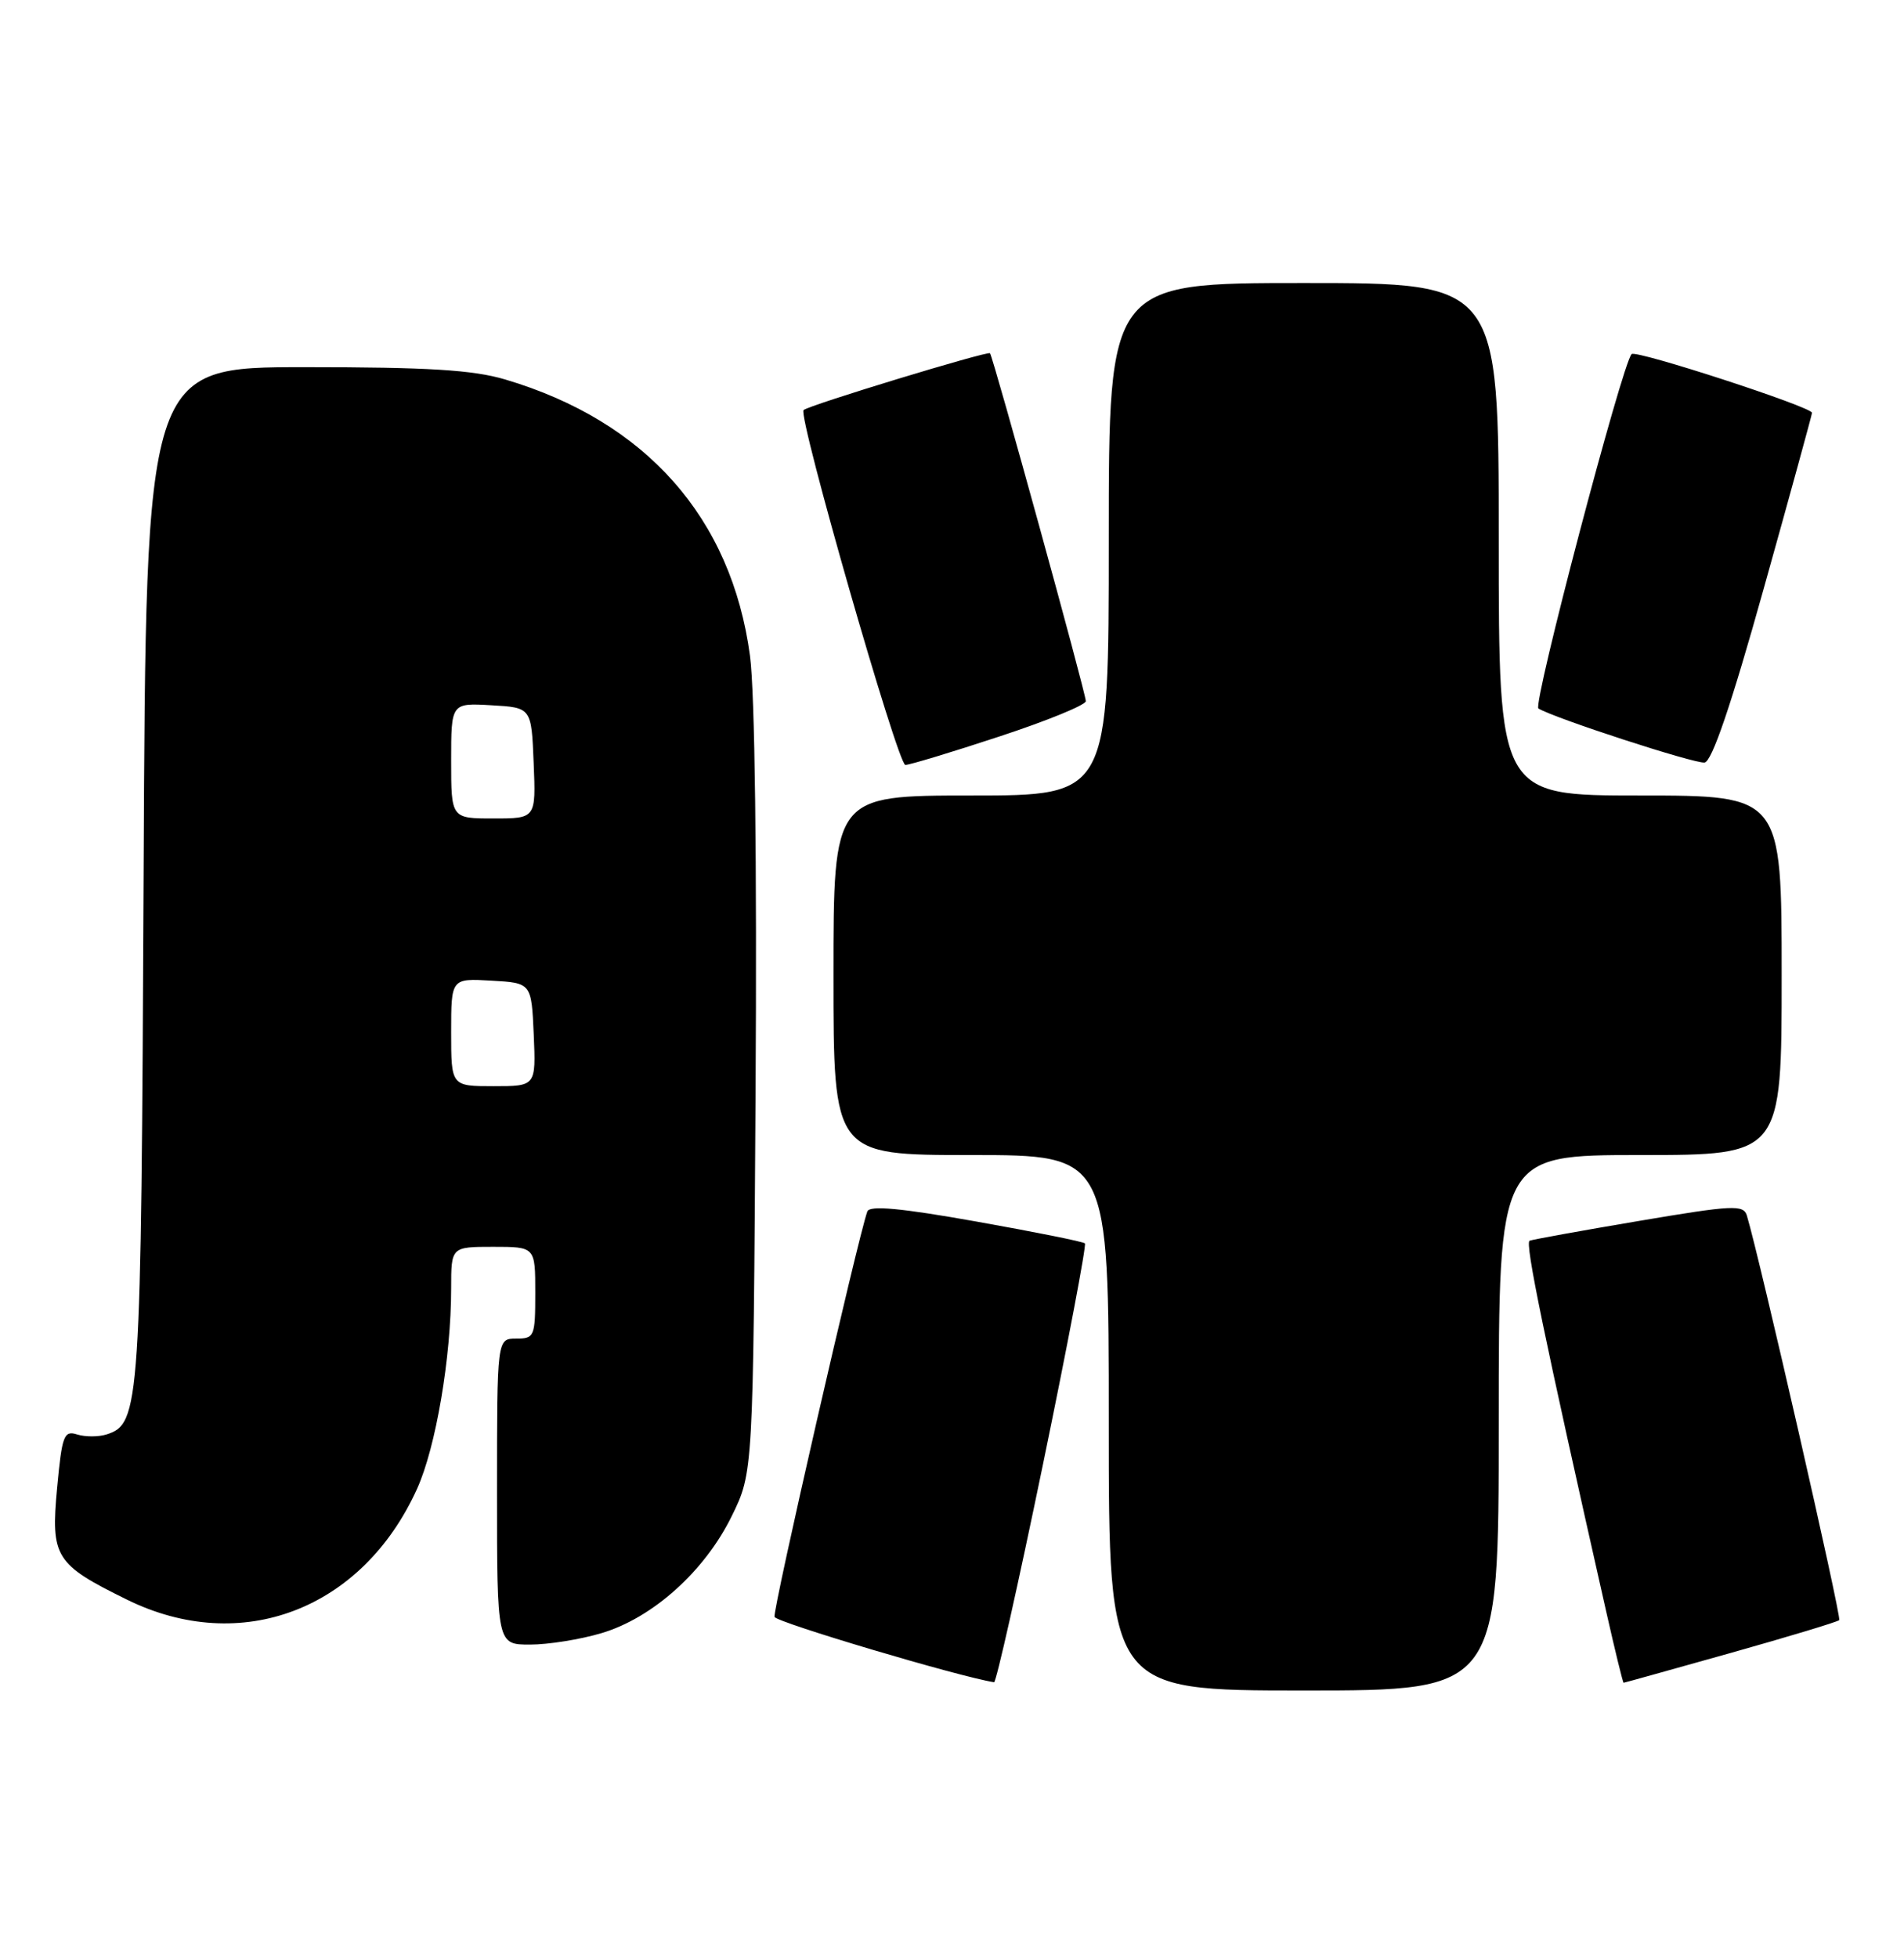 <?xml version="1.0" encoding="UTF-8" standalone="no"?>
<!DOCTYPE svg PUBLIC "-//W3C//DTD SVG 1.1//EN" "http://www.w3.org/Graphics/SVG/1.1/DTD/svg11.dtd" >
<svg xmlns="http://www.w3.org/2000/svg" xmlns:xlink="http://www.w3.org/1999/xlink" version="1.1" viewBox="0 0 249 256">
 <g >
 <path fill="currentColor"
d=" M 196.00 186.00 C 196.00 151.00 196.00 151.00 214.50 151.00 C 233.00 151.00 233.00 151.00 233.00 127.50 C 233.00 104.00 233.00 104.00 214.50 104.00 C 196.00 104.00 196.00 104.00 196.00 70.50 C 196.00 37.00 196.00 37.00 170.50 37.00 C 145.00 37.00 145.00 37.00 145.00 70.50 C 145.00 104.00 145.00 104.00 127.00 104.00 C 109.00 104.00 109.00 104.00 109.00 127.50 C 109.00 151.00 109.00 151.00 127.00 151.00 C 145.00 151.00 145.00 151.00 145.00 186.00 C 145.00 221.00 145.00 221.00 170.50 221.00 C 196.00 221.00 196.00 221.00 196.00 186.00 Z  M 136.39 191.47 C 139.63 175.78 142.10 162.77 141.88 162.55 C 141.66 162.32 135.26 161.04 127.66 159.69 C 117.84 157.94 113.73 157.56 113.43 158.37 C 112.20 161.75 101.02 210.56 101.29 211.38 C 101.53 212.09 125.41 219.20 130.00 219.92 C 130.28 219.96 133.15 207.16 136.39 191.47 Z  M 226.31 216.10 C 233.91 213.96 240.31 212.03 240.53 211.80 C 240.86 211.47 230.13 164.48 228.45 158.91 C 228.01 157.47 226.61 157.54 214.37 159.61 C 206.90 160.87 200.45 162.04 200.04 162.20 C 199.40 162.46 201.87 174.45 210.07 210.75 C 211.22 215.84 212.24 220.00 212.33 219.99 C 212.42 219.99 218.72 218.23 226.31 216.10 Z  M 78.67 213.50 C 85.35 211.52 92.17 205.40 95.69 198.21 C 98.50 192.50 98.50 192.50 98.81 143.00 C 99.00 112.52 98.72 90.51 98.08 85.73 C 95.66 67.70 84.48 55.07 66.07 49.61 C 61.84 48.36 56.05 48.00 39.86 48.00 C 19.08 48.00 19.08 48.00 18.78 114.25 C 18.46 184.14 18.32 186.13 13.92 187.53 C 12.86 187.86 11.14 187.86 10.09 187.53 C 8.36 186.98 8.11 187.65 7.47 194.50 C 6.62 203.57 7.20 204.50 16.60 209.12 C 31.54 216.48 47.40 210.42 54.55 194.62 C 57.00 189.20 59.00 177.45 59.00 168.43 C 59.00 163.00 59.00 163.00 64.50 163.00 C 70.00 163.00 70.00 163.00 70.00 169.00 C 70.00 174.73 69.89 175.00 67.50 175.00 C 65.00 175.00 65.00 175.00 65.00 195.00 C 65.00 215.00 65.00 215.00 69.32 215.00 C 71.69 215.00 75.90 214.33 78.67 213.50 Z  M 130.70 96.28 C 136.92 94.24 142.00 92.16 142.00 91.66 C 142.00 90.62 129.89 46.67 129.47 46.18 C 129.18 45.85 105.78 52.97 105.09 53.61 C 104.31 54.33 117.41 100.00 118.40 100.00 C 118.96 100.00 124.49 98.33 130.70 96.28 Z  M 230.64 77.00 C 234.11 64.62 236.95 54.26 236.97 53.97 C 237.01 53.22 213.95 45.71 213.38 46.29 C 212.15 47.52 200.41 92.13 201.19 92.62 C 203.23 93.88 221.61 99.86 222.92 99.69 C 223.88 99.56 226.39 92.21 230.64 77.00 Z  M 59.00 134.95 C 59.00 127.90 59.00 127.90 64.25 128.20 C 69.50 128.50 69.50 128.50 69.80 135.25 C 70.09 142.00 70.09 142.00 64.55 142.00 C 59.00 142.00 59.00 142.00 59.00 134.95 Z  M 59.00 99.45 C 59.00 91.90 59.00 91.90 64.25 92.20 C 69.50 92.50 69.50 92.50 69.79 99.75 C 70.09 107.00 70.09 107.00 64.54 107.00 C 59.00 107.00 59.00 107.00 59.00 99.45 Z "/>
</g>
</svg>
